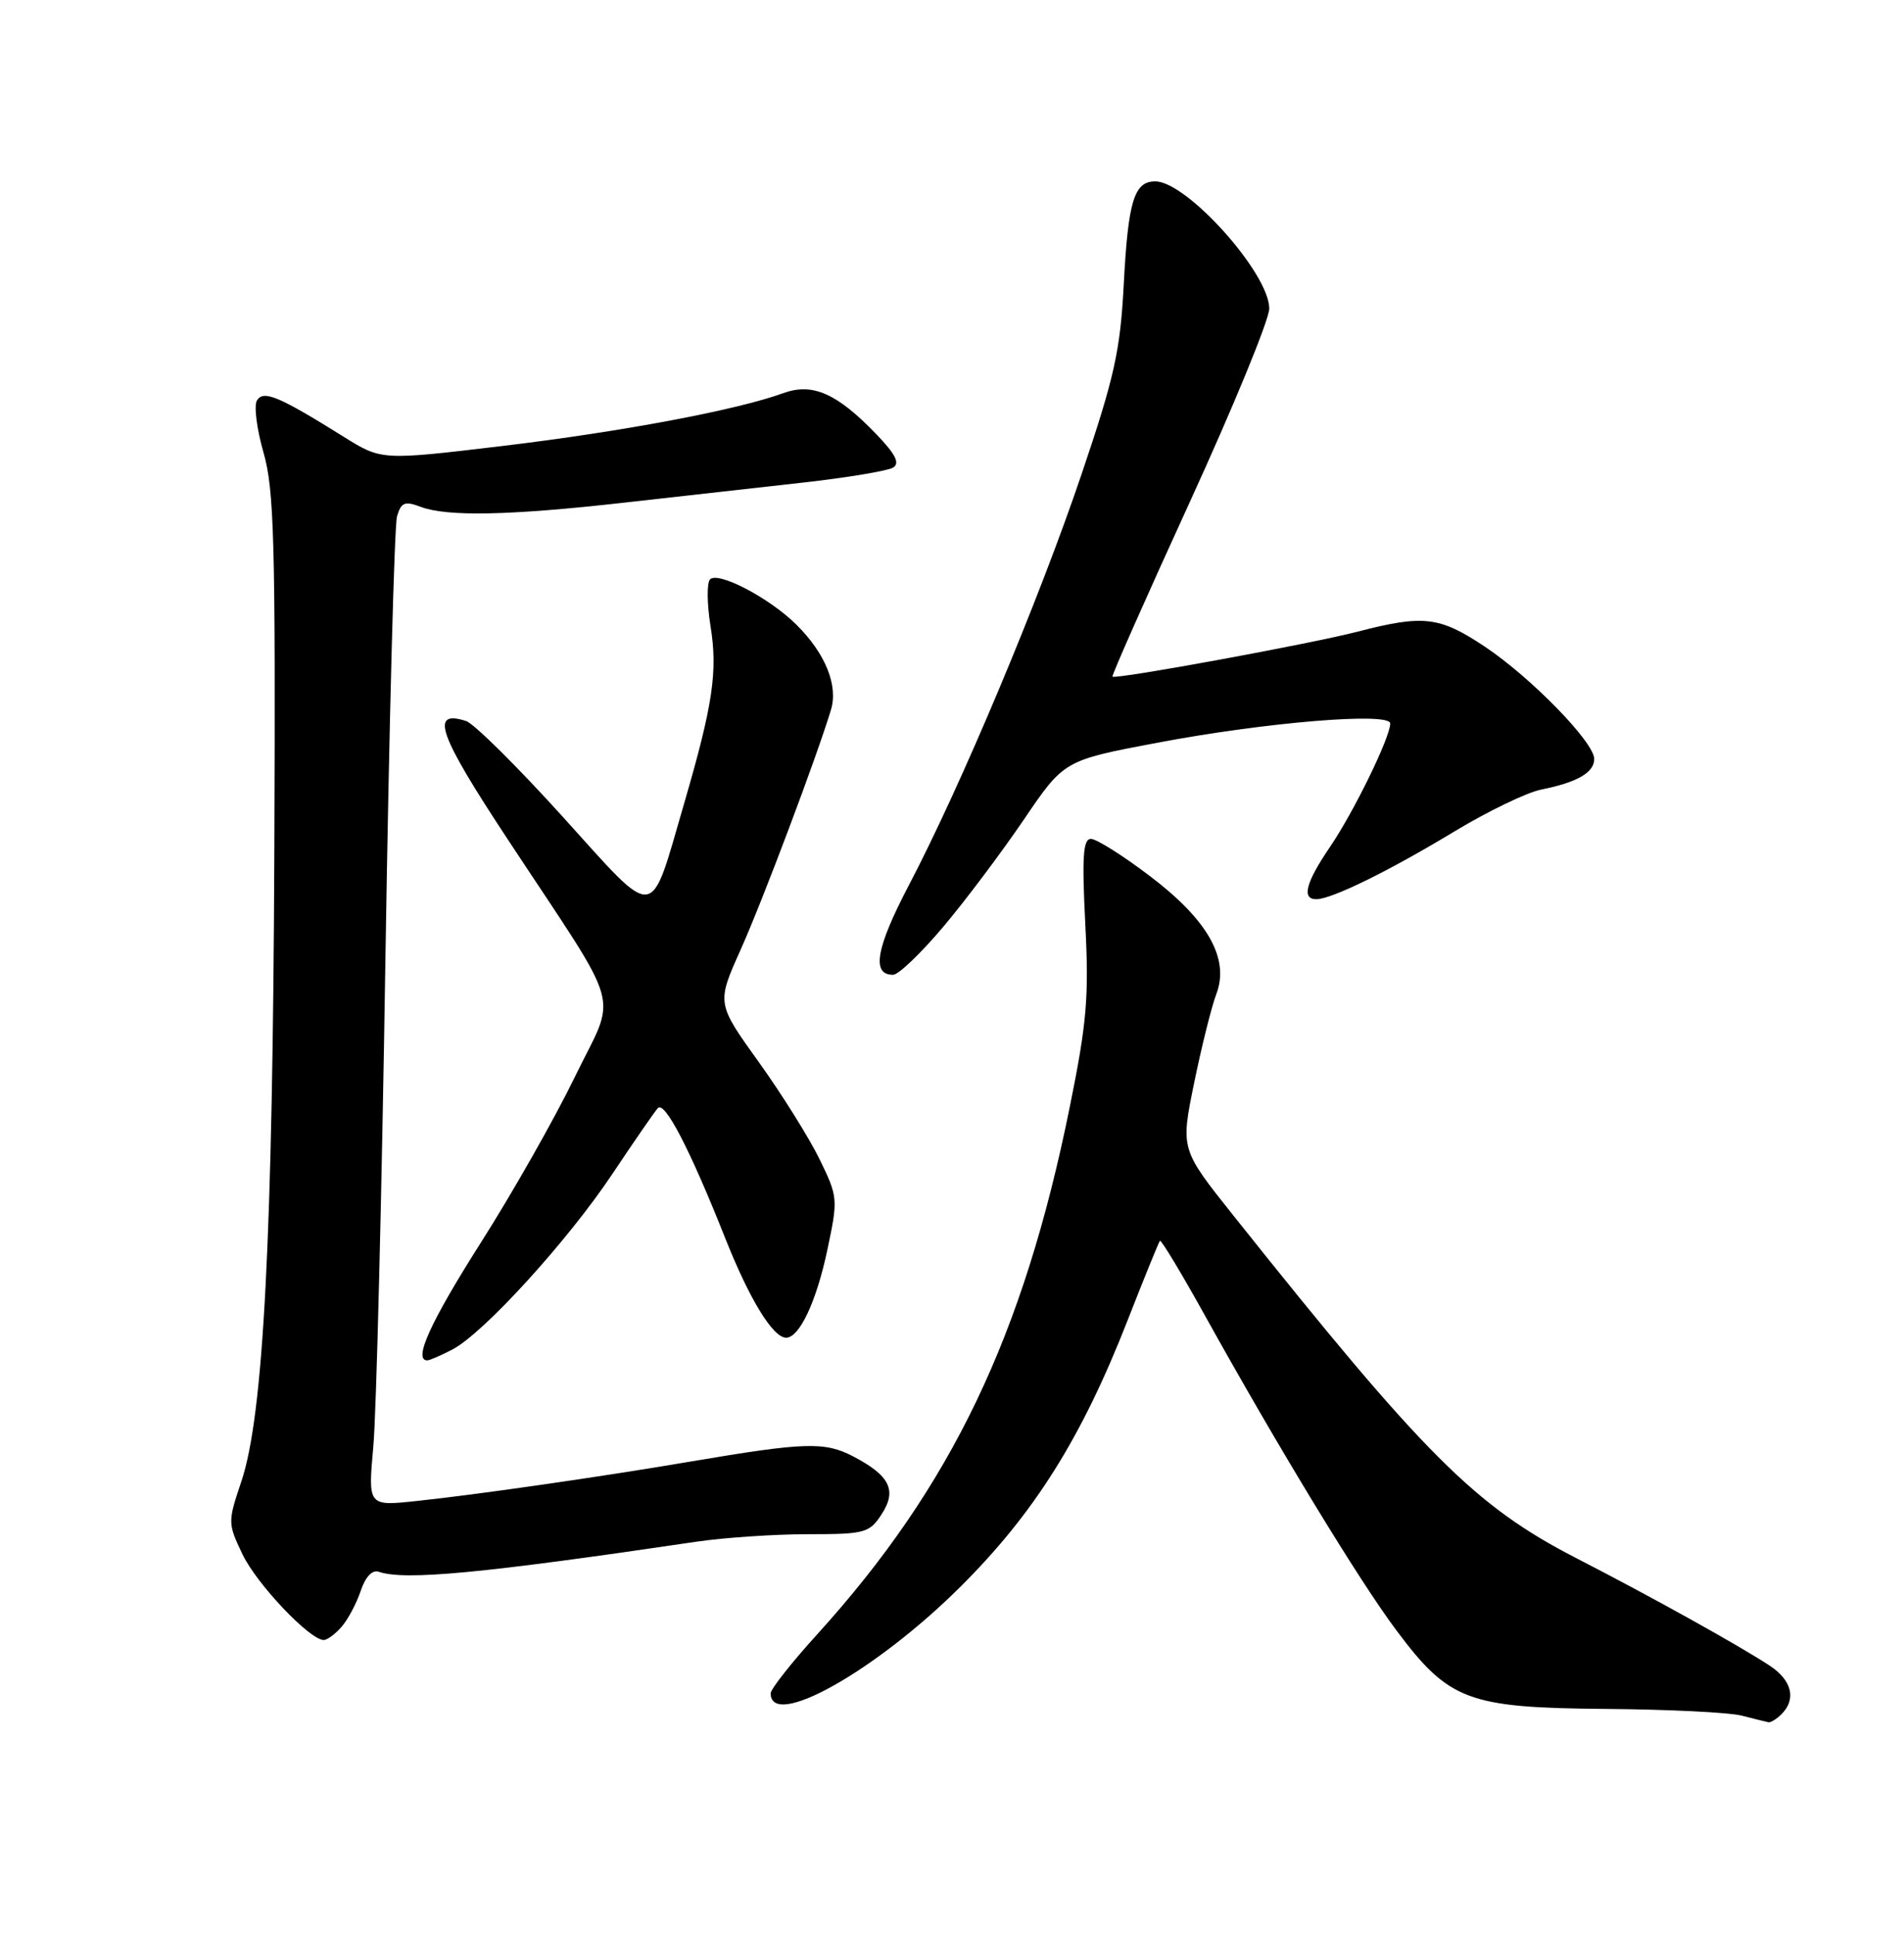 <?xml version="1.0" encoding="UTF-8" standalone="no"?>
<!DOCTYPE svg PUBLIC "-//W3C//DTD SVG 1.1//EN" "http://www.w3.org/Graphics/SVG/1.1/DTD/svg11.dtd" >
<svg xmlns="http://www.w3.org/2000/svg" xmlns:xlink="http://www.w3.org/1999/xlink" version="1.1" viewBox="0 0 252 256">
 <g >
 <path fill="currentColor"
d=" M 235.80 226.80 C 237.77 224.83 237.17 222.34 234.25 220.41 C 230.21 217.75 218.76 211.38 208.61 206.16 C 195.23 199.27 188.54 192.59 163.20 160.78 C 156.25 152.06 156.25 152.06 158.05 143.28 C 159.04 138.45 160.36 133.17 160.98 131.54 C 162.77 126.86 159.87 121.72 152.14 115.88 C 148.60 113.19 145.11 111.00 144.39 111.00 C 143.35 111.00 143.19 113.33 143.64 122.25 C 144.14 131.92 143.85 135.32 141.58 146.50 C 135.45 176.79 125.91 196.69 108.14 216.27 C 104.76 219.99 102.00 223.50 102.00 224.05 C 102.00 228.91 115.86 221.14 127.06 210.01 C 136.91 200.22 143.16 190.26 149.25 174.68 C 151.44 169.08 153.36 164.36 153.52 164.18 C 153.68 164.00 156.39 168.50 159.54 174.18 C 169.19 191.55 179.91 209.18 184.83 215.74 C 191.79 225.04 194.28 225.97 212.57 226.12 C 220.78 226.18 228.85 226.58 230.50 227.00 C 232.15 227.42 233.75 227.82 234.05 227.88 C 234.35 227.95 235.14 227.46 235.80 226.80 Z  M 45.21 215.25 C 46.05 214.29 47.19 212.15 47.74 210.50 C 48.37 208.63 49.27 207.68 50.12 207.97 C 53.59 209.16 63.79 208.19 92.19 203.99 C 95.87 203.45 102.50 203.00 106.92 203.00 C 114.47 203.00 115.06 202.84 116.66 200.40 C 118.75 197.21 117.80 195.26 112.93 192.71 C 109.16 190.74 106.55 190.82 91.50 193.37 C 79.70 195.38 63.10 197.77 55.10 198.61 C 48.70 199.29 48.70 199.29 49.41 191.40 C 49.81 187.05 50.53 158.07 51.01 127.00 C 51.50 95.92 52.19 69.52 52.55 68.31 C 53.10 66.46 53.57 66.27 55.67 67.06 C 59.14 68.38 67.42 68.22 82.50 66.52 C 89.65 65.72 100.32 64.52 106.22 63.86 C 112.12 63.20 117.51 62.30 118.21 61.87 C 119.13 61.30 118.54 60.11 115.99 57.46 C 110.78 52.04 107.54 50.61 103.67 52.02 C 97.51 54.26 82.31 57.12 66.50 59.01 C 50.50 60.92 50.50 60.92 45.50 57.80 C 36.90 52.43 34.88 51.58 34.01 52.98 C 33.59 53.66 33.98 56.76 34.87 59.86 C 36.29 64.76 36.47 71.69 36.31 112.50 C 36.10 163.78 34.87 187.31 31.95 196.00 C 30.13 201.41 30.14 201.57 32.11 205.69 C 34.00 209.62 41.00 217.00 42.85 217.00 C 43.31 217.00 44.38 216.21 45.21 215.25 Z  M 59.86 178.57 C 63.97 176.45 75.16 164.17 81.07 155.30 C 83.93 151.01 86.63 147.11 87.06 146.63 C 87.97 145.62 91.29 152.01 95.96 163.77 C 99.20 171.94 102.30 177.00 104.05 177.00 C 105.81 177.00 108.06 172.20 109.50 165.39 C 110.93 158.64 110.91 158.39 108.48 153.40 C 107.11 150.59 103.49 144.80 100.42 140.52 C 94.84 132.75 94.84 132.75 98.04 125.63 C 100.96 119.11 108.10 100.14 109.98 93.92 C 110.96 90.69 109.24 86.45 105.40 82.65 C 101.83 79.11 95.03 75.55 93.97 76.67 C 93.54 77.13 93.57 79.91 94.04 82.85 C 95.01 88.84 94.36 93.24 90.53 106.37 C 85.93 122.13 87.09 122.01 74.47 108.06 C 68.46 101.42 62.71 95.72 61.68 95.40 C 56.85 93.86 57.99 97.11 67.26 111.15 C 82.72 134.61 81.69 130.94 76.06 142.54 C 73.40 148.02 67.80 157.89 63.61 164.47 C 56.96 174.94 54.66 180.00 56.55 180.00 C 56.85 180.00 58.34 179.36 59.86 178.57 Z  M 124.81 122.67 C 127.74 119.21 132.53 112.82 135.48 108.49 C 140.82 100.61 140.82 100.61 153.16 98.28 C 167.60 95.55 184.00 94.20 184.00 95.73 C 184.00 97.55 179.21 107.38 176.07 112.00 C 172.80 116.80 172.23 119.01 174.25 118.98 C 176.32 118.94 183.85 115.24 192.42 110.06 C 196.87 107.37 202.07 104.85 204.00 104.47 C 208.77 103.51 211.00 102.22 211.00 100.42 C 211.00 98.21 202.57 89.58 196.46 85.52 C 190.51 81.57 188.40 81.32 179.68 83.58 C 173.42 85.20 147.71 89.92 147.24 89.53 C 147.10 89.41 151.71 79.01 157.48 66.41 C 163.25 53.81 167.98 42.30 167.99 40.84 C 168.01 36.19 157.08 24.00 152.90 24.00 C 150.10 24.00 149.31 26.60 148.73 37.66 C 148.27 46.43 147.50 49.89 143.14 62.77 C 137.51 79.41 127.20 103.95 120.27 117.17 C 115.93 125.46 115.31 129.02 118.22 128.98 C 118.92 128.97 121.89 126.13 124.81 122.67 Z "/>
</g>
</svg>